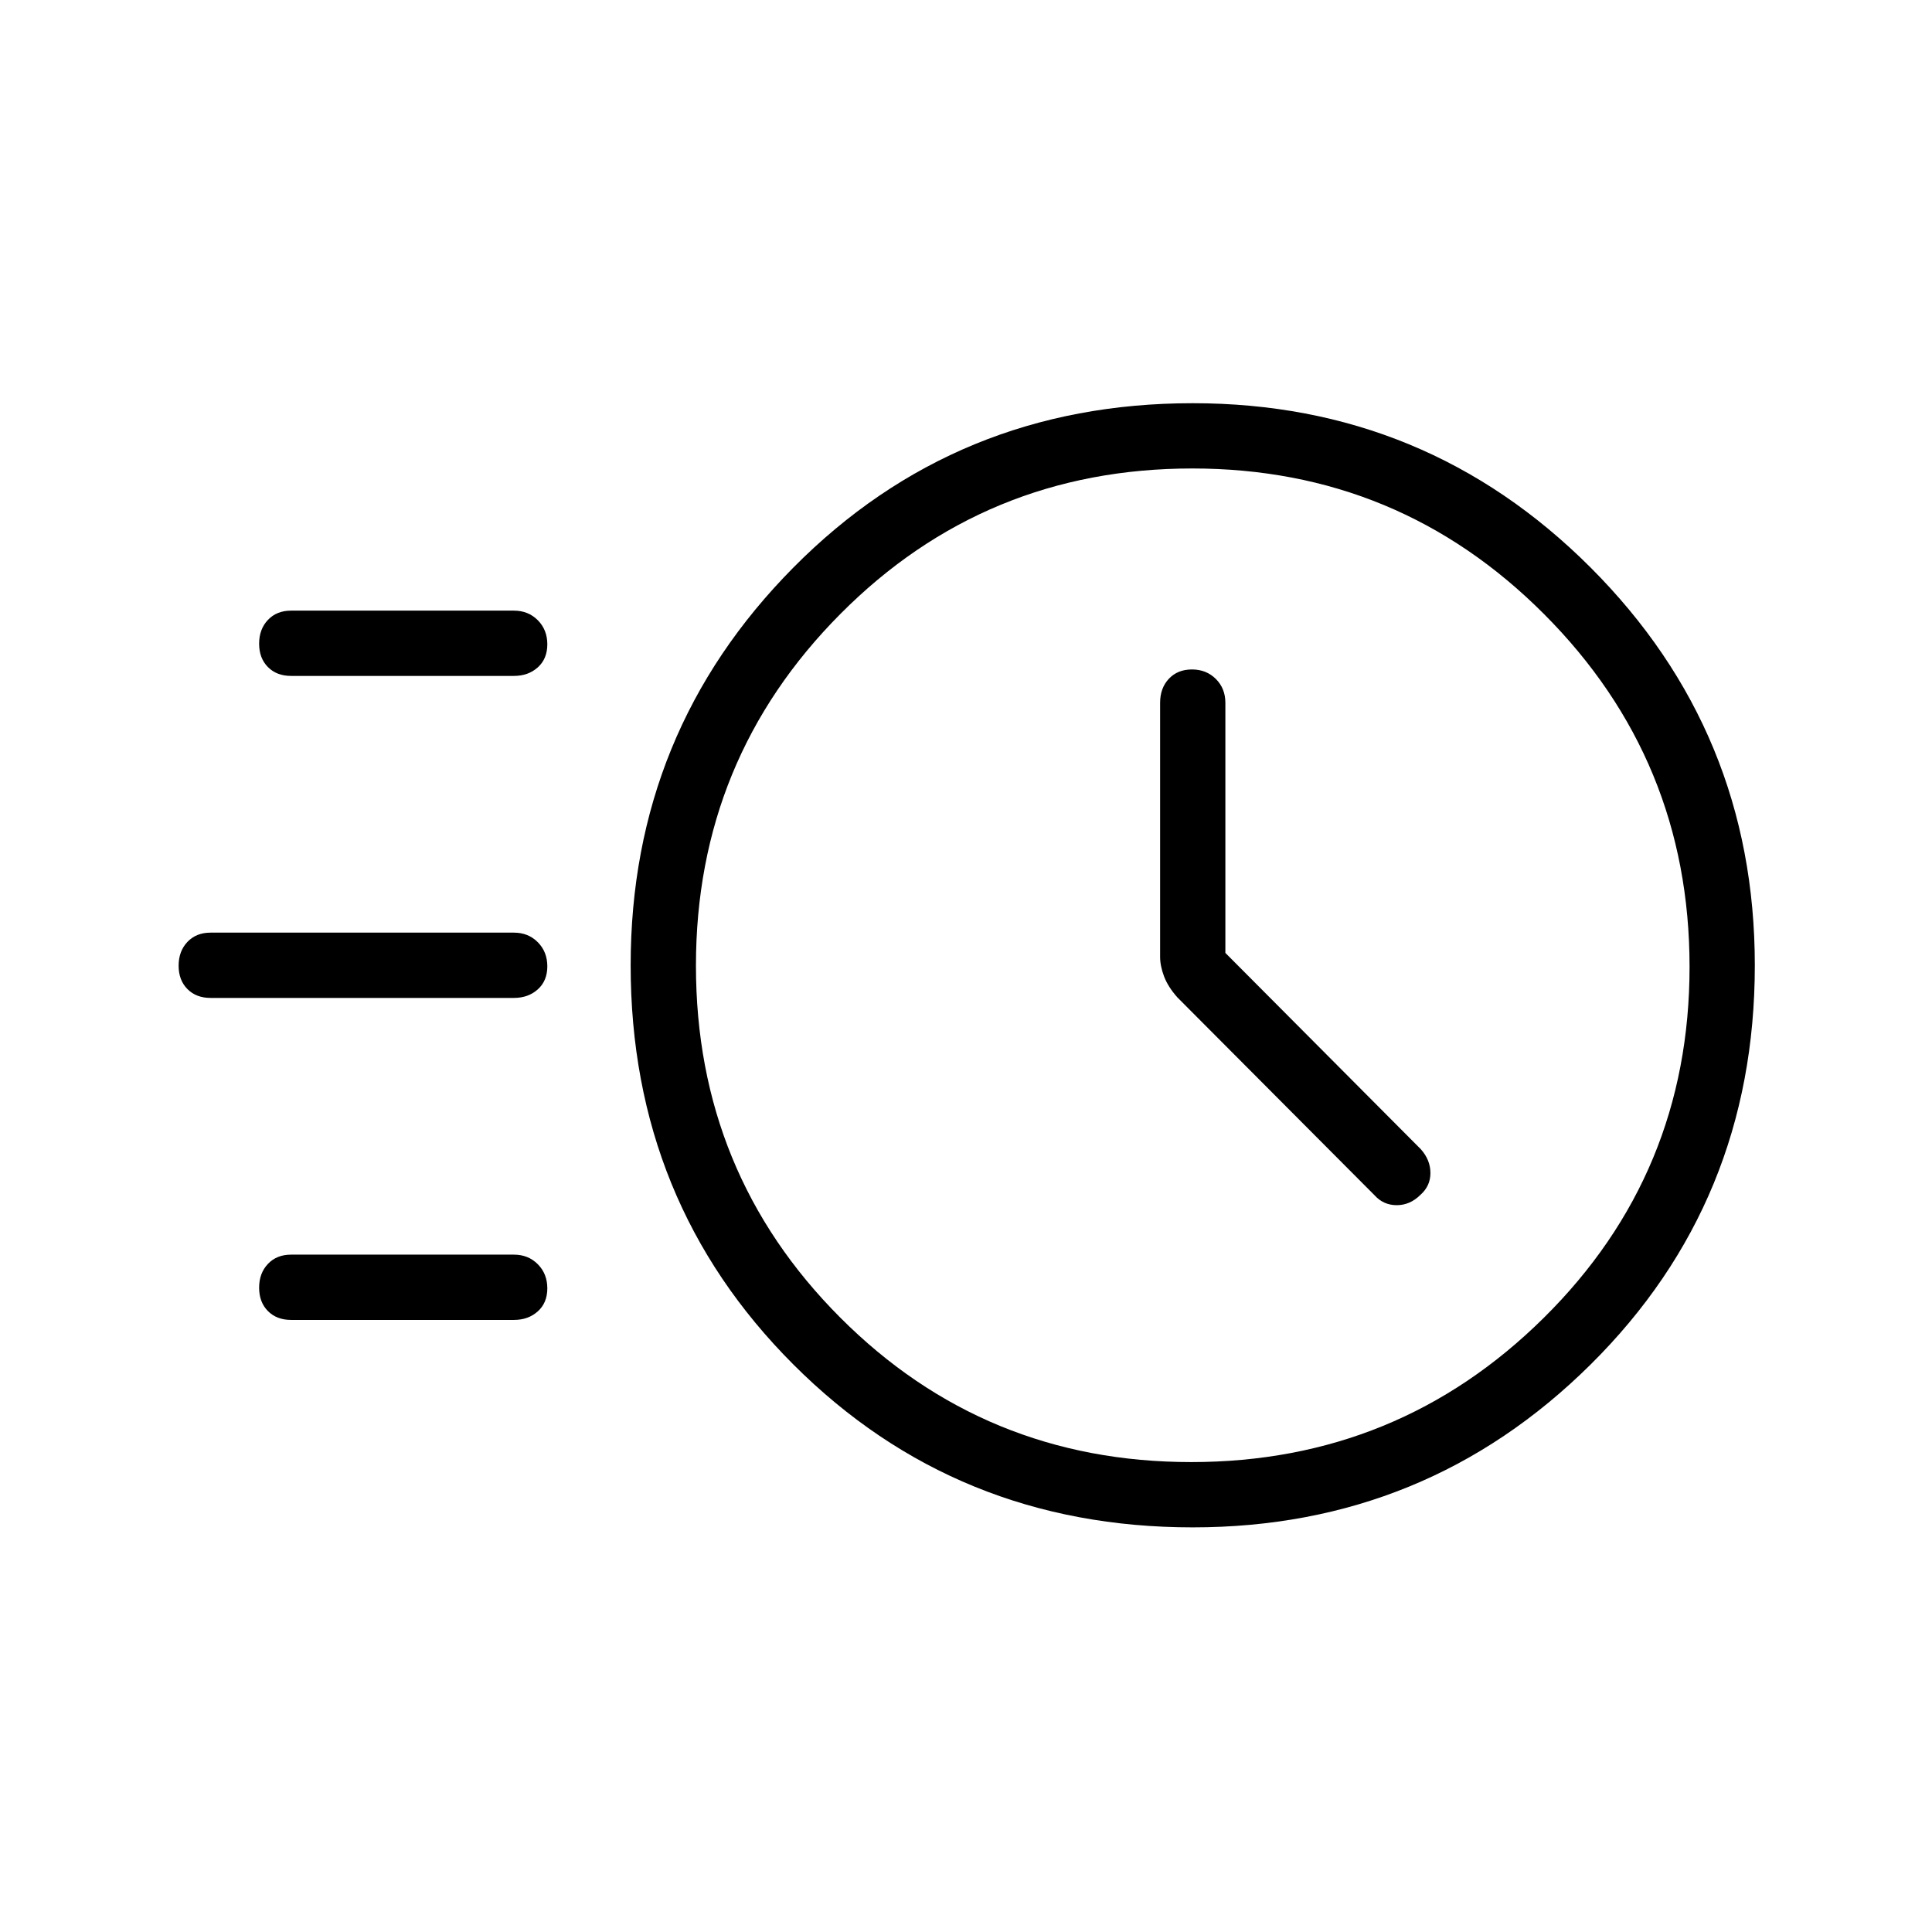 <svg xmlns="http://www.w3.org/2000/svg" height="40" viewBox="0 -960 960 960" width="40"><path d="M592.64-201.06q-117.49 0-198.38-80.89t-80.89-198.38q0-116.05 80.89-197.69 80.89-81.63 198.38-81.63 116.05 0 197.69 81.63 81.63 81.64 81.63 197.69 0 117.49-81.63 198.38-81.64 80.89-197.69 80.89Zm-.75-32.44q102.79 0 175.21-71.68 72.43-71.67 72.43-174.41 0-102.78-72.23-175.2-72.22-72.43-174.84-72.43-102.99 0-174.82 72.23-71.83 72.22-71.83 174.83 0 102.99 71.67 174.83 71.68 71.83 174.41 71.83Zm16.99-253v-124.27q0-7.15-4.73-11.86-4.73-4.72-11.87-4.72-7.14 0-11.49 4.64-4.34 4.63-4.34 11.94v126.23q0 4.52 1.97 9.73 1.98 5.22 6.66 10.46l97.88 98.23q4.45 4.97 11.07 4.97t11.76-5.12q4.98-4.39 4.98-10.86t-4.76-11.82l-97.13-97.55ZM144.62-624.14q-7.13 0-11.5-4.41-4.36-4.41-4.36-11.6 0-7.2 4.36-11.81 4.37-4.62 11.5-4.62h110.76q7.13 0 11.86 4.77 4.72 4.77 4.72 11.96 0 7.2-4.72 11.45-4.73 4.26-11.86 4.26H144.62Zm-40 160q-7.13 0-11.5-4.41-4.36-4.41-4.36-11.6 0-7.2 4.36-11.81 4.37-4.62 11.5-4.62h150.76q7.13 0 11.86 4.77 4.72 4.77 4.72 11.96 0 7.2-4.72 11.45-4.73 4.26-11.86 4.26H104.62Zm40 160q-7.13 0-11.5-4.41-4.36-4.41-4.36-11.6 0-7.2 4.36-11.81 4.37-4.62 11.5-4.62h110.76q7.13 0 11.86 4.77 4.72 4.77 4.72 11.96 0 7.2-4.72 11.45-4.73 4.26-11.86 4.26H144.62ZM592.31-480Z"/></svg>